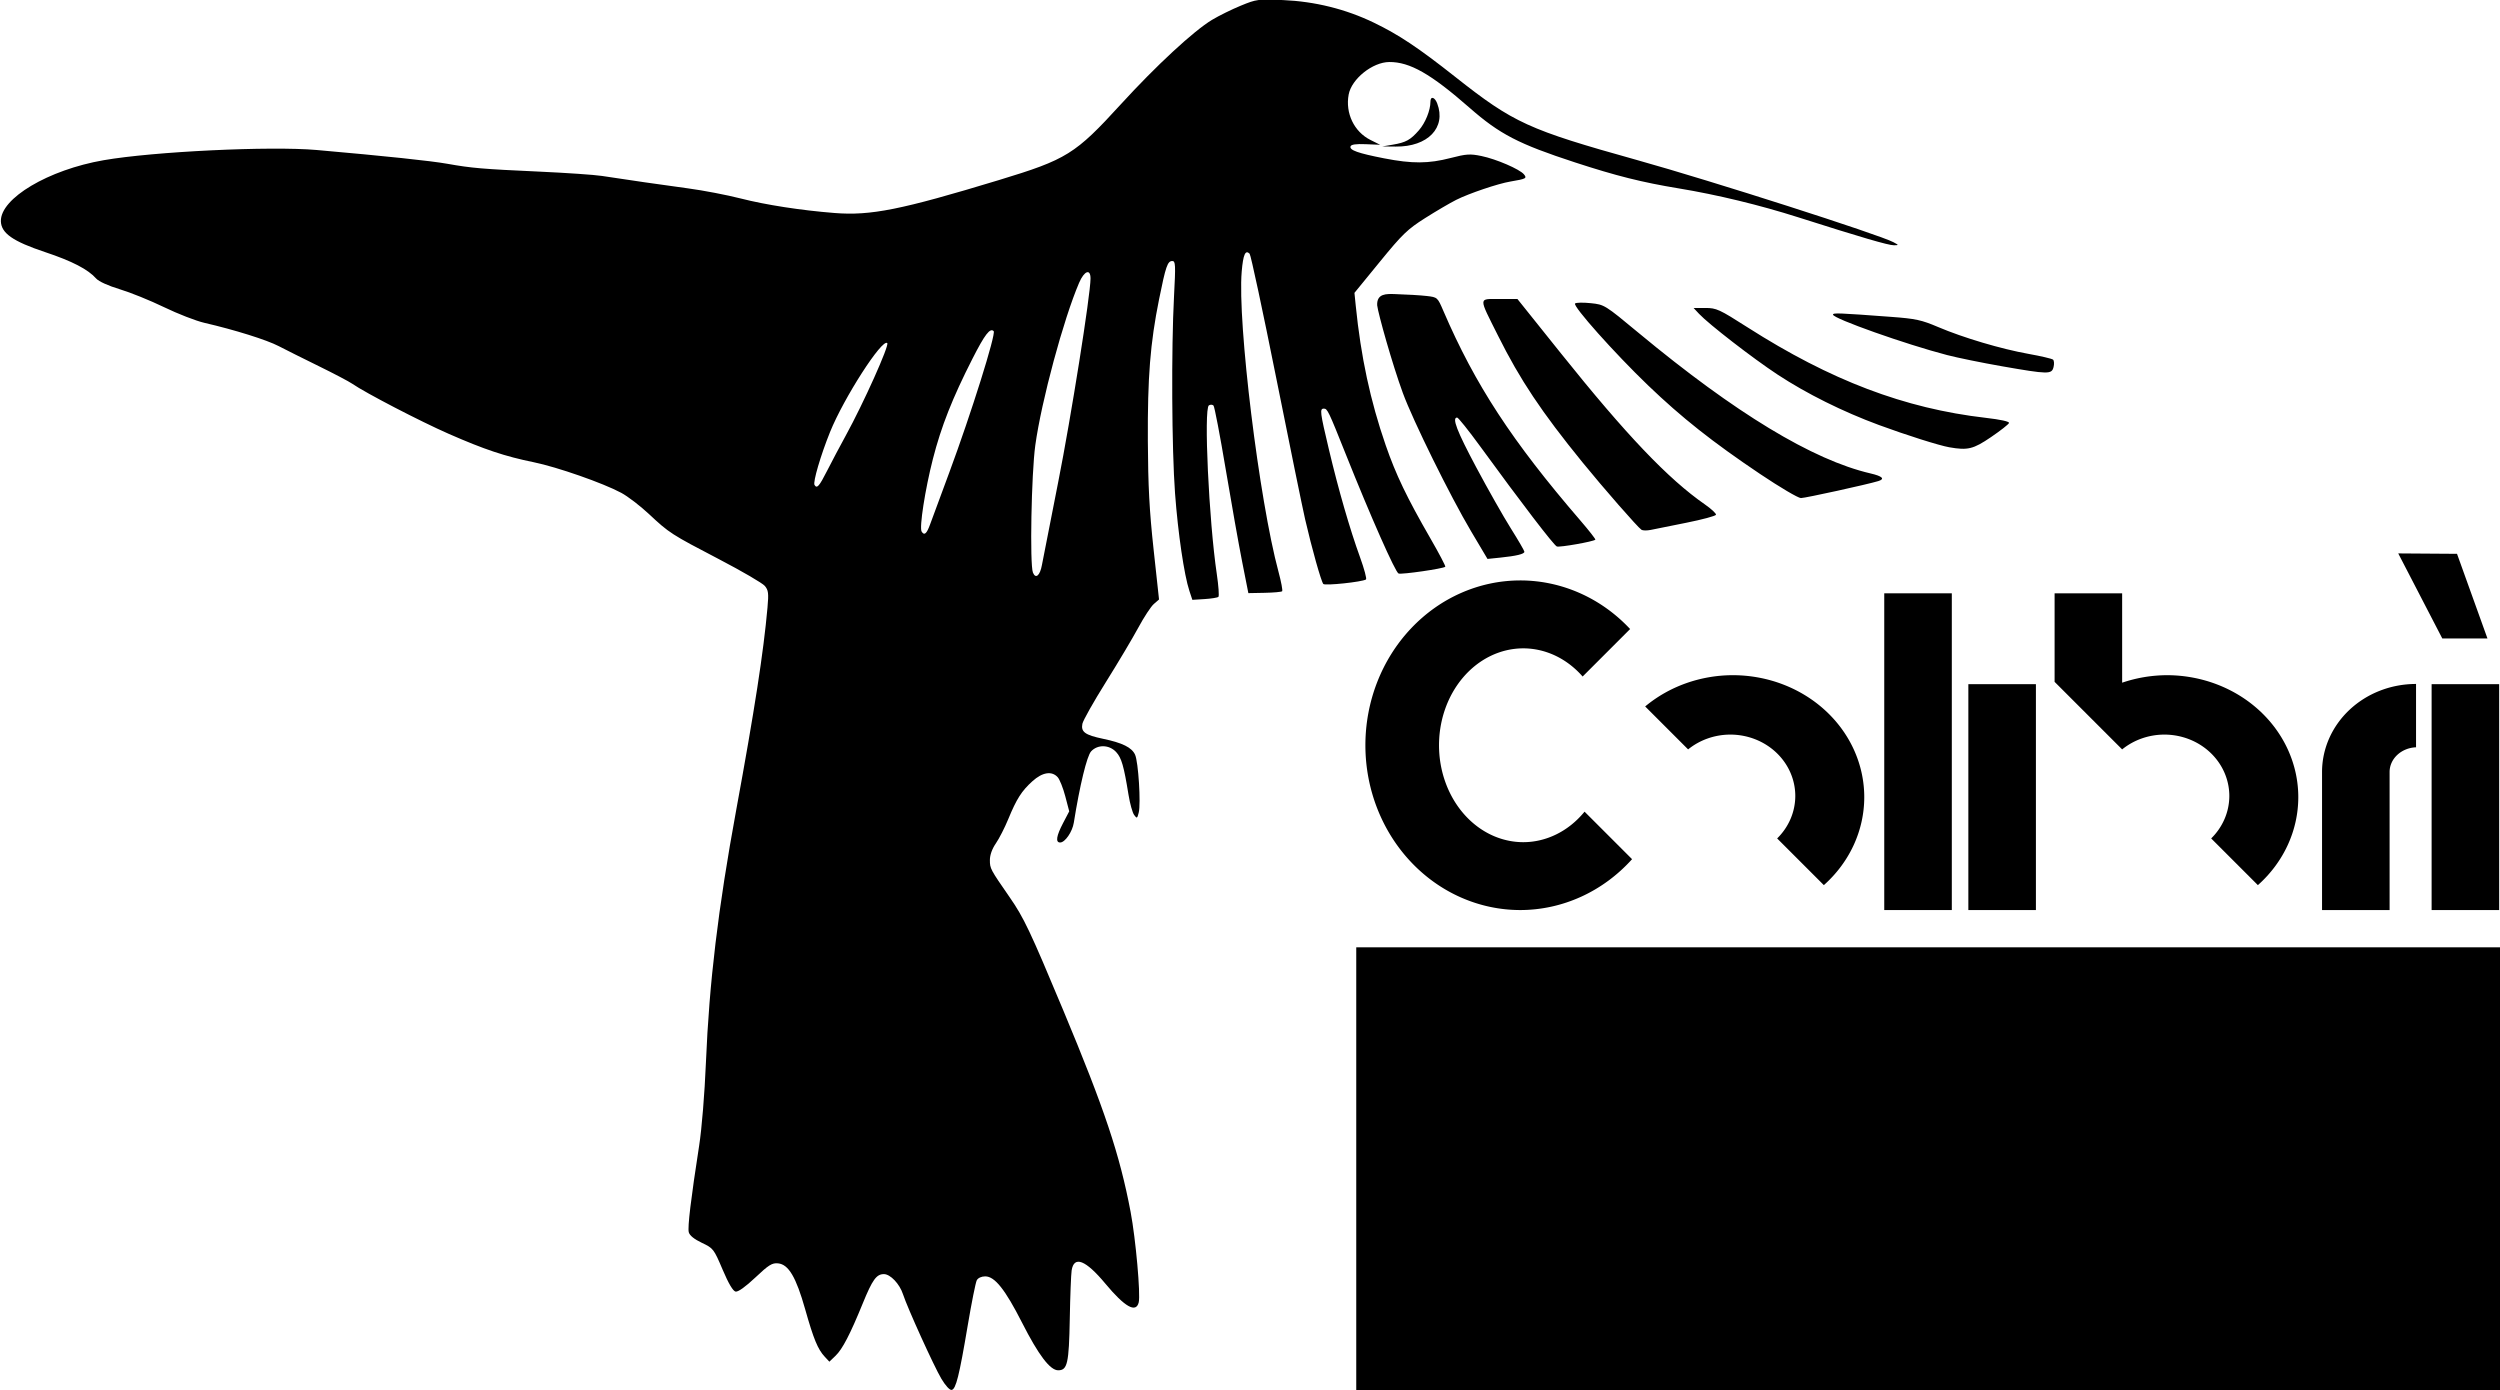 <?xml version="1.0" encoding="UTF-8" standalone="no"?>
<!-- Created with Inkscape (http://www.inkscape.org/) -->

<svg
   xmlns:osb="http://www.openswatchbook.org/uri/2009/osb"
   xmlns:dc="http://purl.org/dc/elements/1.1/"
   xmlns:cc="http://creativecommons.org/ns#"
   xmlns:rdf="http://www.w3.org/1999/02/22-rdf-syntax-ns#"
   xmlns:svg="http://www.w3.org/2000/svg"
   xmlns="http://www.w3.org/2000/svg"
   xmlns:sodipodi="http://sodipodi.sourceforge.net/DTD/sodipodi-0.dtd"
   xmlns:inkscape="http://www.inkscape.org/namespaces/inkscape"
   id="svg3336"
   version="1.1"
   inkscape:version="0.91 r13725"
   width="802.618"
   height="446.29"
   viewBox="0 0 802.618 446.29"
   sodipodi:docname="colibrì.svg">
  <defs
     id="defs3340">
    <linearGradient
       id="linearGradient5663"
       osb:paint="solid">
      <stop
         style="stop-color:#000000;stop-opacity:1;"
         offset="0"
         id="stop5665" />
    </linearGradient>
  </defs>
  <sodipodi:namedview
     pagecolor="#ffffff"
     bordercolor="#666666"
     borderopacity="1"
     objecttolerance="10"
     gridtolerance="10"
     guidetolerance="10"
     inkscape:pageopacity="0"
     inkscape:pageshadow="2"
     inkscape:window-width="1366"
     inkscape:window-height="745"
     id="namedview3338"
     showgrid="false"
     inkscape:snap-nodes="true"
     inkscape:object-paths="true"
     inkscape:snap-intersection-paths="true"
     inkscape:object-nodes="true"
     inkscape:snap-smooth-nodes="true"
     inkscape:snap-others="false"
     fit-margin-top="0"
     fit-margin-left="0"
     fit-margin-right="0"
     fit-margin-bottom="0"
     inkscape:zoom="0.35355339"
     inkscape:cx="262.60951"
     inkscape:cy="-0.49619258"
     inkscape:window-x="-8"
     inkscape:window-y="-8"
     inkscape:window-maximized="1"
     inkscape:current-layer="g3371" />
  <flowRoot
     xml:space="preserve"
     id="flowRoot5787"
     style="font-style:normal;font-variant:normal;font-weight:normal;font-stretch:normal;font-size:27.5px;line-height:125%;font-family:'Showcard Gothic';-inkscape-font-specification:'Showcard Gothic';letter-spacing:0px;word-spacing:0px;fill:#000000;fill-opacity:1;stroke:none;stroke-width:1px;stroke-linecap:butt;stroke-linejoin:miter;stroke-opacity:1"
     transform="matrix(1.88,0,0,1.88,-3550.179,238.335)"><flowRegion
       id="flowRegion5789"><rect
         id="rect5791"
         width="302"
         height="123"
         x="2120"
         y="35"
         style="font-style:normal;font-variant:normal;font-weight:normal;font-stretch:normal;font-size:27.5px;font-family:'Showcard Gothic';-inkscape-font-specification:'Showcard Gothic'" /></flowRegion><flowPara
       id="flowPara5793">©2016 madeby</flowPara></flowRoot>  <flowRoot
     xml:space="preserve"
     id="flowRoot5795"
     style="font-style:normal;font-variant:normal;font-weight:normal;font-stretch:normal;font-size:5px;line-height:125%;font-family:'Showcard Gothic';-inkscape-font-specification:'Showcard Gothic';letter-spacing:0px;word-spacing:0px;fill:#000000;fill-opacity:1;stroke:none;stroke-width:1px;stroke-linecap:butt;stroke-linejoin:miter;stroke-opacity:1"
     transform="translate(-1197.17,310.067)"><flowRegion
       id="flowRegion5797"><rect
         id="rect5799"
         width="128.75"
         height="39.75"
         x="2124.75"
         y="64.5"
         style="font-style:normal;font-variant:normal;font-weight:normal;font-stretch:normal;font-family:'Showcard Gothic';-inkscape-font-specification:'Showcard Gothic'" /></flowRegion><flowPara
       id="flowPara5801" /></flowRoot>  <flowRoot
     xml:space="preserve"
     id="flowRoot5803"
     style="font-style:normal;font-weight:normal;font-size:5px;line-height:125%;font-family:sans-serif;letter-spacing:0px;word-spacing:0px;fill:#000000;fill-opacity:1;stroke:none;stroke-width:1px;stroke-linecap:butt;stroke-linejoin:miter;stroke-opacity:1"
     transform="translate(-1197.17,310.067)"><flowRegion
       id="flowRegion5805"><rect
         id="rect5807"
         width="83.25"
         height="42"
         x="2122"
         y="67.75" /></flowRegion><flowPara
       id="flowPara5809" /></flowRoot>  <flowRoot
     xml:space="preserve"
     id="flowRoot5787-3"
     style="font-style:normal;font-variant:normal;font-weight:normal;font-stretch:normal;font-size:45.657px;line-height:125%;font-family:'Showcard Gothic';-inkscape-font-specification:'Showcard Gothic';letter-spacing:0px;word-spacing:0px;fill:#000000;fill-opacity:1;stroke:none;stroke-width:1px;stroke-linecap:butt;stroke-linejoin:miter;stroke-opacity:1"><flowRegion
       id="flowRegion5789-9"><rect
         id="rect5791-2"
         width="501.396"
         height="204.211"
         x="437.634"
         y="351.611"
         style="font-style:normal;font-variant:normal;font-weight:normal;font-stretch:normal;font-size:45.657px;font-family:'Showcard Gothic';-inkscape-font-specification:'Showcard Gothic'" /></flowRegion><flowPara
       id="flowPara5793-7">cambiamentico</flowPara></flowRoot>  <g
     id="g5997"
     transform="translate(-1765.17,348.067)">
    <path
       id="rect5883-6"
       d="m 2424.793,-157.584 0,28.422 7.9,7.9 13.787,13.787 a 20.86,19.711 0 0 1 13.547,-4.752 20.86,19.711 0 0 1 20.861,19.711 20.86,19.711 0 0 1 -5.822,13.627 l 14.992,14.992 a 42.202,39.167 0 0 0 12.973,-28.236 42.202,39.167 0 0 0 -42.203,-39.166 42.202,39.167 0 0 0 -14.348,2.41 l 0,-28.695 -21.688,0 z"
       style="opacity:1;fill:#000000;fill-opacity:1;stroke:none;stroke-width:1;stroke-miterlimit:4;stroke-dasharray:6, 6;stroke-dashoffset:0;stroke-opacity:1"
       inkscape:connector-curvature="0" />
    <path
       id="rect5883-5-3"
       d="m 2540.834,-128.484 a 30.177,28.276 0 0 0 -30.178,28.275 l 0,44.312 21.688,0 0,-44.312 c 0,-4.254 3.744,-7.752 8.49,-7.941 l 0,-20.334 z"
       style="opacity:1;fill:#000000;fill-opacity:1;stroke:none;stroke-width:1;stroke-miterlimit:4;stroke-dasharray:6, 6;stroke-dashoffset:0;stroke-opacity:1"
       inkscape:connector-curvature="0" />
    <path
       inkscape:connector-curvature="0"
       id="path5870"
       d="m 2321.483,-131.299 a 42.202,39.167 0 0 0 -28.135,10.037 l 13.787,13.787 a 20.86,19.711 0 0 1 13.547,-4.752 20.86,19.711 0 0 1 20.861,19.711 20.86,19.711 0 0 1 -5.822,13.627 l 14.992,14.992 a 42.202,39.167 0 0 0 12.973,-28.236 42.202,39.167 0 0 0 -42.203,-39.166 z"
       style="opacity:1;fill:#000000;fill-opacity:1;stroke:none;stroke-width:1;stroke-miterlimit:4;stroke-dasharray:6, 6;stroke-dashoffset:0;stroke-opacity:1" />
    <path
       id="path5837"
       d="m 2253.273,-161.721 a 49.749,52.912 0 0 0 -49.748,52.912 49.749,52.912 0 0 0 49.748,52.912 49.749,52.912 0 0 0 35.867,-16.334 l -15.252,-15.252 a 27.061,31.113 0 0 1 -0.266,0.32 27.061,31.113 0 0 1 -1.976,2.123 27.061,31.113 0 0 1 -2.15,1.887 27.061,31.113 0 0 1 -2.303,1.631 27.061,31.113 0 0 1 -2.434,1.357 27.061,31.113 0 0 1 -2.541,1.07 27.061,31.113 0 0 1 -2.619,0.775 27.061,31.113 0 0 1 -2.674,0.471 27.061,31.113 0 0 1 -2.701,0.16 27.061,31.113 0 0 1 -1.914,-0.078 27.061,31.113 0 0 1 -2.686,-0.375 27.061,31.113 0 0 1 -2.639,-0.682 27.061,31.113 0 0 1 -2.568,-0.98 27.061,31.113 0 0 1 -2.469,-1.27 27.061,31.113 0 0 1 -2.346,-1.547 27.061,31.113 0 0 1 -2.201,-1.811 27.061,31.113 0 0 1 -2.031,-2.053 27.061,31.113 0 0 1 -1.844,-2.275 27.061,31.113 0 0 1 -1.637,-2.475 27.061,31.113 0 0 1 -1.414,-2.652 27.061,31.113 0 0 1 -1.176,-2.801 27.061,31.113 0 0 1 -0.928,-2.92 27.061,31.113 0 0 1 -0.67,-3.014 27.061,31.113 0 0 1 -0.404,-3.076 27.061,31.113 0 0 1 -0.135,-3.105 27.061,31.113 0 0 1 0.068,-2.201 27.061,31.113 0 0 1 0.326,-3.088 27.061,31.113 0 0 1 0.592,-3.033 27.061,31.113 0 0 1 0.854,-2.951 27.061,31.113 0 0 1 1.103,-2.84 27.061,31.113 0 0 1 1.346,-2.697 27.061,31.113 0 0 1 1.574,-2.529 27.061,31.113 0 0 1 1.785,-2.336 27.061,31.113 0 0 1 1.978,-2.121 27.061,31.113 0 0 1 2.154,-1.883 27.061,31.113 0 0 1 2.307,-1.625 27.061,31.113 0 0 1 2.436,-1.352 27.061,31.113 0 0 1 2.541,-1.066 27.061,31.113 0 0 1 2.619,-0.77 27.061,31.113 0 0 1 2.676,-0.465 27.061,31.113 0 0 1 2.701,-0.156 27.061,31.113 0 0 1 2.195,0.105 27.061,31.113 0 0 1 2.682,0.41 27.061,31.113 0 0 1 2.633,0.717 27.061,31.113 0 0 1 2.557,1.014 27.061,31.113 0 0 1 2.457,1.303 27.061,31.113 0 0 1 2.33,1.578 27.061,31.113 0 0 1 2.182,1.838 27.061,31.113 0 0 1 2.012,2.08 l 15.244,-15.244 a 49.749,52.912 0 0 0 -35.242,-15.607 z"
       style="opacity:1;fill:#000000;fill-opacity:1;stroke:none;stroke-width:1;stroke-miterlimit:4;stroke-dasharray:6, 6;stroke-dashoffset:0;stroke-opacity:1"
       inkscape:connector-curvature="0" />
    <rect
       y="-157.584"
       x="2370.105"
       height="101.688"
       width="21.688"
       id="rect5883"
       style="opacity:1;fill:#000000;fill-opacity:1;stroke:none;stroke-width:1;stroke-miterlimit:4;stroke-dasharray:6, 6;stroke-dashoffset:0;stroke-opacity:1" />
    <rect
       y="-128.416"
       x="2397.105"
       height="72.52"
       width="21.688"
       id="rect5883-5"
       style="opacity:1;fill:#000000;fill-opacity:1;stroke:none;stroke-width:1;stroke-miterlimit:4;stroke-dasharray:6, 6;stroke-dashoffset:0;stroke-opacity:1" />
    <rect
       y="-128.416"
       x="2545.833"
       height="72.52"
       width="21.688"
       id="rect5883-5-5"
       style="opacity:1;fill:#000000;fill-opacity:1;stroke:none;stroke-width:1;stroke-miterlimit:4;stroke-dasharray:6, 6;stroke-dashoffset:0;stroke-opacity:1" />
    <path
       sodipodi:nodetypes="ccccc"
       inkscape:connector-curvature="0"
       id="path5986"
       d="m 2549.265,-143.083 14.499,0 -9.776,-27.18 -18.871,-0.133 z"
       style="fill:#000000;fill-opacity:1;fill-rule:evenodd;stroke:none;stroke-width:1px;stroke-linecap:butt;stroke-linejoin:miter;stroke-opacity:1" />
  </g>
  <g
     id="g3371"
     transform="matrix(0.718,0,0,0.718,-1565.992,752.381)">
    <path
       style="fill-opacity:1"
       d="m 2601.971,-431.396 c -3.287,-5.505 -15.183,-31.697 -17.161,-37.787 -1.501,-4.619 -5.649,-8.992 -8.53,-8.992 -3.336,0 -5.132,2.486 -9.449,13.074 -5.651,13.861 -9.092,20.481 -12.186,23.446 l -2.754,2.639 -2.063,-2.214 c -3.11,-3.338 -4.977,-7.867 -8.765,-21.26 -4.063,-14.363 -7.411,-20.03 -12.107,-20.491 -2.674,-0.263 -4.158,0.662 -10.169,6.331 -4.394,4.145 -7.705,6.51 -8.815,6.297 -1.173,-0.226 -3.149,-3.569 -5.812,-9.831 -3.943,-9.274 -4.154,-9.546 -9.298,-11.989 -3.422,-1.626 -5.463,-3.28 -5.833,-4.729 -0.574,-2.246 0.93,-14.797 4.648,-38.771 1.168,-7.534 2.436,-23.09 3.015,-37 1.501,-36.05 5.42,-68.746 13.546,-113 8.223,-44.779 12.212,-70.59 13.987,-90.5 0.577,-6.47 0.413,-7.806 -1.196,-9.727 -1.025,-1.225 -10.189,-6.57 -20.364,-11.877 -21.618,-11.277 -22.319,-11.728 -31.52,-20.332 -3.861,-3.61 -9.391,-7.839 -12.288,-9.397 -8.14,-4.378 -28.657,-11.551 -39.192,-13.703 -12.863,-2.627 -22.002,-5.682 -38,-12.701 -12.68,-5.563 -37.314,-18.354 -43.104,-22.38 -1.432,-0.996 -8.182,-4.545 -15,-7.887 -6.818,-3.342 -14.871,-7.367 -17.896,-8.943 -5.367,-2.798 -19.657,-7.272 -33.276,-10.42 -3.727,-0.861 -11.827,-4.012 -18,-7.001 -6.173,-2.989 -15.083,-6.595 -19.8,-8.012 -5.057,-1.52 -9.366,-3.469 -10.5,-4.75 -3.673,-4.147 -10.764,-7.817 -22.946,-11.877 -14.335,-4.777 -19.565,-8.433 -19.701,-13.77 -0.26,-10.238 21.225,-22.998 45.959,-27.297 22.344,-3.883 74.56,-6.383 95.263,-4.562 30.815,2.711 50.928,4.836 58.5,6.179 10.866,1.928 15.501,2.322 41,3.484 12.1,0.552 24.7,1.419 28,1.926 12.026,1.85 26.279,3.908 38.5,5.559 6.875,0.928 17.498,2.968 23.606,4.533 11.131,2.851 26.921,5.295 41.898,6.483 16.22,1.287 29.729,-1.416 73.496,-14.707 30.402,-9.233 34.143,-11.558 54.566,-33.913 15.748,-17.238 32.557,-32.799 40.768,-37.742 3.045,-1.833 8.828,-4.686 12.851,-6.339 7.031,-2.889 7.762,-2.987 18.815,-2.51 14.371,0.62 28.098,4.027 40.684,10.101 11.137,5.374 19.828,11.164 36.426,24.269 26.092,20.601 32.565,23.559 81.39,37.202 33.344,9.317 108.159,33.29 114.5,36.69 2.471,1.325 2.474,1.341 0.239,1.38 -2.391,0.042 -14.816,-3.588 -42.739,-12.486 -17.264,-5.502 -36.314,-10.112 -53.5,-12.947 -16.376,-2.701 -27.911,-5.593 -46.402,-11.631 -25.222,-8.236 -33.63,-12.591 -47.098,-24.396 -17.334,-15.192 -26.724,-20.545 -35.931,-20.479 -7.472,0.054 -16.833,7.542 -18.141,14.512 -1.566,8.347 2.423,16.675 9.736,20.329 l 4.336,2.167 -6.41,-0.265 c -4.418,-0.183 -6.541,0.121 -6.831,0.979 -0.566,1.672 3.331,3.058 15.027,5.344 12.55,2.453 19.831,2.415 29.75,-0.157 6.997,-1.814 8.691,-1.923 13.723,-0.886 6.639,1.368 17.145,5.893 19.044,8.202 1.454,1.768 0.967,2.026 -6.079,3.216 -5.558,0.938 -18.474,5.306 -24.216,8.19 -2.755,1.383 -9.009,5.051 -13.9,8.151 -7.899,5.007 -10.159,7.188 -20.245,19.535 l -11.353,13.899 0.567,5.632 c 2.315,22.977 6.528,42.627 13.394,62.469 4.561,13.182 9.477,23.429 19.985,41.658 3.898,6.762 6.902,12.479 6.676,12.705 -0.849,0.849 -19.522,3.556 -20.896,3.029 -1.448,-0.556 -12.544,-25.631 -23.555,-53.229 -7.784,-19.511 -8.259,-20.5 -9.843,-20.5 -1.923,0 -1.744,1.452 2.267,18.326 4.321,18.181 9.301,35.415 13.928,48.198 1.871,5.169 3.057,9.61 2.636,9.871 -1.808,1.117 -18.311,2.858 -19.077,2.012 -0.954,-1.053 -5.133,-15.905 -8.133,-28.907 -1.142,-4.95 -6.977,-33.479 -12.966,-63.398 -5.989,-29.919 -11.323,-54.832 -11.854,-55.363 -1.898,-1.898 -2.887,0.333 -3.543,7.989 -1.941,22.679 7.808,102.195 16.463,134.271 1.201,4.45 1.929,8.345 1.618,8.656 -0.311,0.311 -3.836,0.628 -7.835,0.705 l -7.269,0.14 -2.768,-14 c -1.523,-7.7 -4.843,-26.375 -7.379,-41.5 -2.536,-15.125 -4.98,-27.888 -5.432,-28.363 -0.452,-0.475 -1.38,-0.518 -2.063,-0.096 -2.352,1.454 -0.01,51.545 3.536,75.458 0.774,5.225 1.097,9.796 0.719,10.157 -0.378,0.362 -3.155,0.812 -6.171,1 l -5.484,0.343 -1.324,-4 c -2.343,-7.077 -5.088,-25.73 -6.415,-43.598 -1.469,-19.766 -1.701,-64.713 -0.457,-88.152 0.752,-14.163 0.674,-15.75 -0.775,-15.75 -2.12,0 -2.932,2.353 -5.91,17.12 -3.959,19.638 -5.165,34.864 -5.018,63.38 0.103,20.001 0.695,31.172 2.567,48.416 l 2.433,22.416 -2.33,2.026 c -1.281,1.114 -4.406,5.877 -6.944,10.584 -2.538,4.707 -9.078,15.692 -14.533,24.411 -5.455,8.719 -10.161,17.069 -10.459,18.556 -0.729,3.647 1.174,5.03 9.25,6.723 8.708,1.825 12.837,3.877 14.31,7.111 1.464,3.213 2.64,21.855 1.633,25.869 -0.677,2.697 -0.812,2.766 -2.068,1.049 -0.739,-1.011 -1.865,-5.06 -2.502,-8.999 -2.091,-12.919 -3.134,-16.524 -5.531,-19.11 -3.085,-3.329 -8.264,-3.468 -11.193,-0.302 -1.879,2.032 -5.073,15.196 -7.738,31.899 -0.653,4.094 -3.933,8.851 -6.102,8.851 -2.162,0 -1.724,-2.902 1.313,-8.703 l 2.741,-5.234 -1.765,-6.73 c -0.971,-3.701 -2.499,-7.54 -3.396,-8.531 -2.632,-2.908 -6.828,-2.241 -11.296,1.795 -4.829,4.363 -7.076,7.889 -10.812,16.967 -1.57,3.815 -4.06,8.687 -5.534,10.826 -1.698,2.465 -2.677,5.212 -2.674,7.5 0.01,3.77 0.159,4.058 8.883,16.652 6.31,9.109 9.072,14.938 23.911,50.458 18.494,44.271 25.265,64.535 30.123,90.151 2.286,12.054 4.517,36.962 3.628,40.504 -1.222,4.867 -6.189,2.068 -14.911,-8.404 -8.835,-10.606 -14.024,-12.638 -15.079,-5.905 -0.272,1.734 -0.647,11.478 -0.834,21.653 -0.367,19.945 -1.056,23 -5.183,23 -3.633,0 -8.772,-6.776 -16.166,-21.316 -7.548,-14.844 -12.195,-20.684 -16.458,-20.684 -1.691,0 -3.227,0.711 -3.78,1.75 -0.513,0.963 -2.337,10.075 -4.053,20.25 -3.797,22.51 -5.268,28.411 -7.171,28.778 -0.853,0.164 -2.761,-1.905 -4.608,-4.999 z m 44.965,-363.857 c 0.442,-2.432 3.702,-19.047 7.246,-36.922 5.785,-29.177 14.483,-83.945 14.483,-91.189 0,-4.504 -2.801,-3.441 -5.11,1.939 -6.973,16.243 -16.835,52.808 -19.579,72.596 -1.762,12.706 -2.519,53.423 -1.06,56.987 1.22,2.98 3.158,1.336 4.02,-3.411 z m -49.996,-18.172 c 0.851,-2.337 4.719,-12.8 8.596,-23.25 9.704,-26.153 20.959,-62.003 19.823,-63.14 -1.601,-1.602 -3.941,1.438 -9.477,12.313 -8.958,17.596 -13.983,30.326 -17.695,44.827 -3.482,13.6 -6.137,30.695 -5.043,32.465 1.195,1.934 2.247,1.043 3.796,-3.215 z m -46.032,-24 c 2.025,-3.987 5.779,-11.075 8.343,-15.75 7.931,-14.461 19.521,-40.293 18.526,-41.289 -2.23,-2.23 -19.431,24.508 -25.597,39.789 -4.188,10.381 -7.706,22.381 -6.93,23.637 1.097,1.776 2.072,0.676 5.658,-6.387 z m 287.922,27.106 c -9.299,-15.665 -25.97,-49.455 -30.517,-61.856 -4.66,-12.709 -11.078,-35.542 -11.475,-39.213 -0.222,-5.306 4.167,-5.111 7.827,-5.001 5.225,0.157 11.671,0.541 14.324,0.854 4.811,0.567 4.831,0.584 7.468,6.714 14.185,32.974 30.662,58.182 61.218,93.657 3.897,4.525 6.921,8.391 6.72,8.592 -0.854,0.854 -15.966,3.52 -17.221,3.038 -1.345,-0.516 -15.763,-19.346 -34.373,-44.892 -5.109,-7.013 -9.704,-12.75 -10.212,-12.75 -2.431,0 -0.147,5.953 8.529,22.231 5.198,9.752 12.172,22.061 15.499,27.354 3.327,5.293 6.048,9.978 6.048,10.411 0,1.02 -3.53,1.884 -10.725,2.623 l -5.775,0.593 z m 76.19,-0.672 c -1.644,-1.071 -16.972,-18.599 -26.396,-30.185 -18.324,-22.528 -27.849,-36.811 -37.74,-56.594 -8.841,-17.682 -8.892,-16.406 0.659,-16.406 l 8.012,0 19.412,24.25 c 29.283,36.582 47.948,56.168 64.435,67.614 2.88,2 5.097,4.073 4.927,4.606 -0.171,0.534 -6.128,2.138 -13.237,3.564 -7.11,1.427 -14.298,2.873 -15.974,3.214 -1.676,0.341 -3.52,0.312 -4.098,-0.064 z m 53.064,-24.934 c -21.266,-14.282 -35.128,-25.249 -50.156,-39.681 -14.933,-14.341 -33.776,-35.477 -32.605,-36.574 0.463,-0.434 3.616,-0.498 7.007,-0.142 6.127,0.643 6.258,0.724 21.5,13.368 43.148,35.791 77.715,56.734 103.585,62.757 5.369,1.25 6.613,2.468 3.5,3.427 -4.794,1.478 -32.663,7.595 -34.599,7.595 -1.224,0 -9.428,-4.838 -18.232,-10.75 z m 84.581,-11.96 c -4.553,-0.798 -19.328,-5.474 -31.5,-9.969 -16.147,-5.963 -32.311,-14.007 -45.276,-22.53 -11.019,-7.244 -30.84,-22.579 -35.148,-27.193 l -2.424,-2.597 5.281,0 c 4.923,0 6.199,0.586 18.817,8.642 37.206,23.753 70.198,36.29 106.522,40.481 6.705,0.773 10.639,1.646 10.419,2.31 -0.194,0.587 -3.823,3.43 -8.064,6.317 -7.902,5.38 -10.383,5.984 -18.628,4.54 z m 23.5,-36.233 c -8.8,-1.537 -19.825,-3.79 -24.5,-5.006 -18.484,-4.807 -51,-16.326 -51,-18.066 0,-0.863 2.13,-0.782 26,0.991 10.968,0.815 13.542,1.372 21,4.549 11.246,4.79 28.145,9.806 40.5,12.021 5.5,0.986 10.395,2.134 10.877,2.551 0.482,0.417 0.586,1.916 0.231,3.331 -0.827,3.295 -2.259,3.272 -23.108,-0.371 z m -272.372,-99.074 c 5.897,-0.996 7.875,-2.083 11.68,-6.417 2.908,-3.312 5.174,-8.911 5.186,-12.816 0.01,-2.622 1.919,-2.108 3.03,0.815 4.099,10.78 -4.204,19.414 -18.525,19.263 l -6,-0.063 4.628,-0.782 z"
       id="path3373"
       inkscape:connector-curvature="0"
       sodipodi:nodetypes="cssssccssscsscsssscssssssssssssssssssssssssssssssscssssccscscssssscssccsscsssssccsscsscsccssccsscssssssscscscssscccccsscscssccssscscsssscscccsssscccscssccsccscsssccssscssssssscscssscsssssccsscsssssssssscssscsssssssscsscsccsccc" />
  </g>
</svg>
